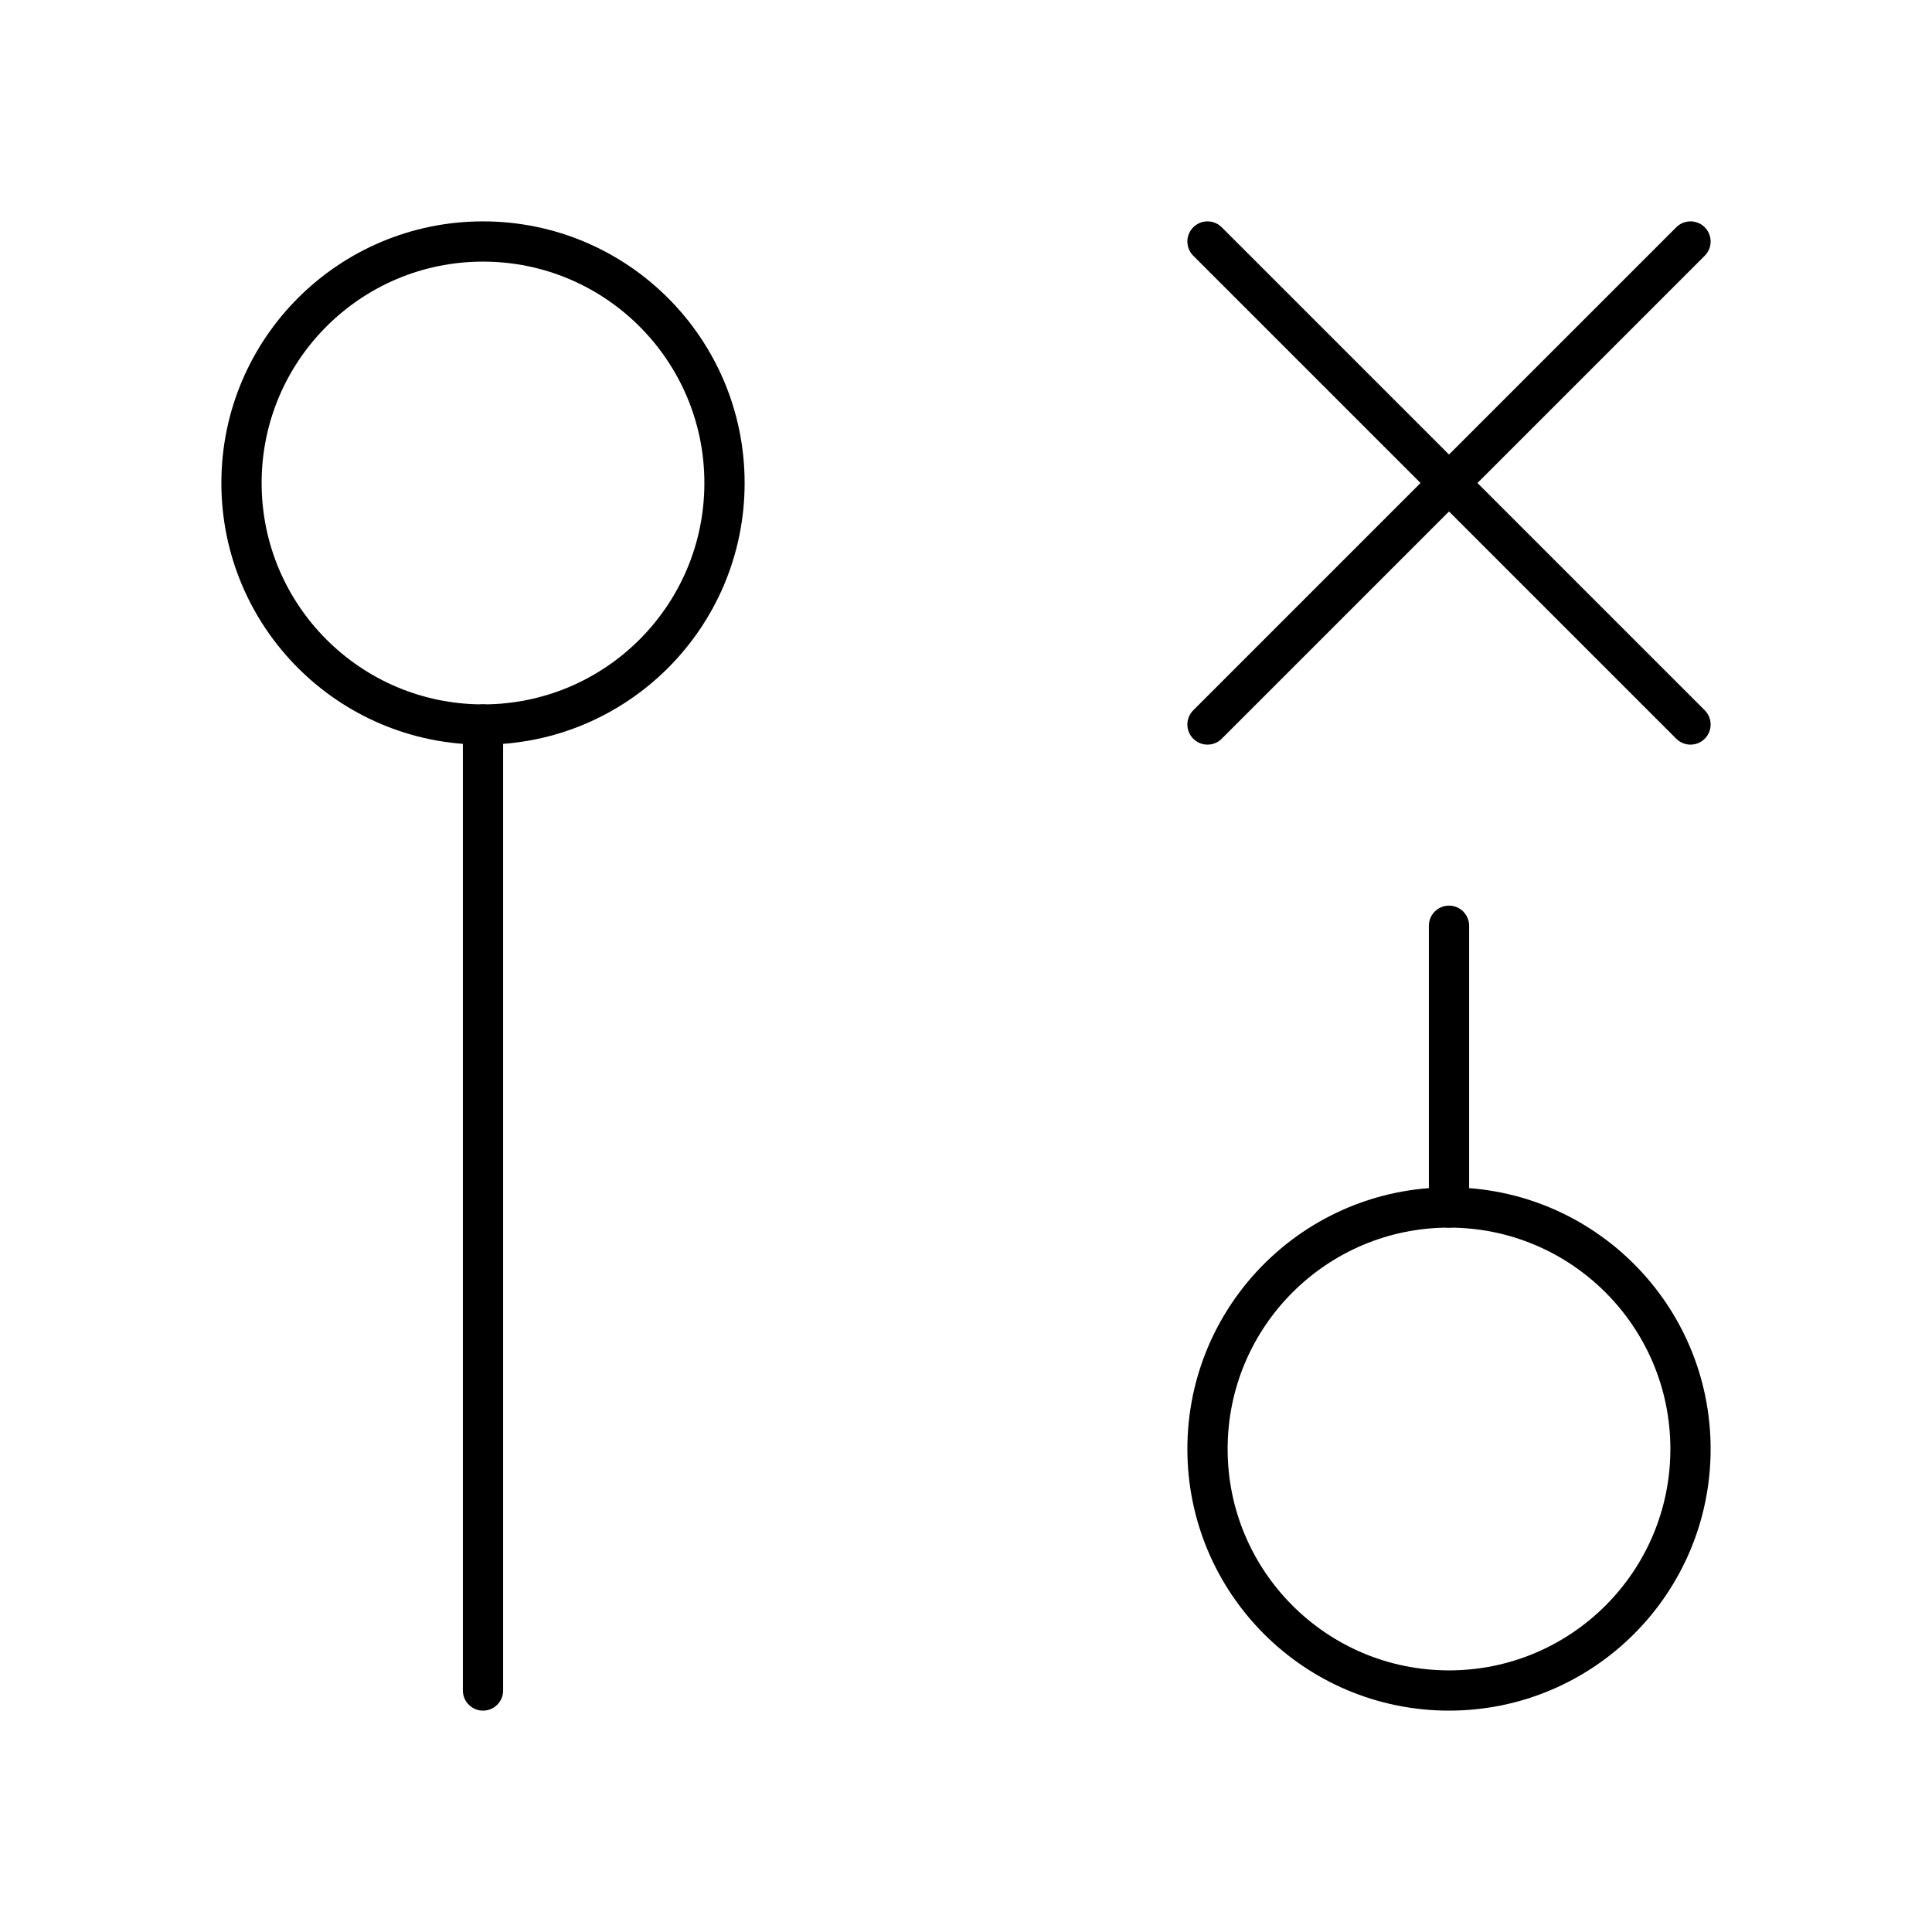 <?xml version="1.0"?>
<svg xmlns="http://www.w3.org/2000/svg" width="24" height="24" viewBox="0 0 24 24" fill="none" stroke="currentColor" stroke-width=".5" stroke-linecap="round" stroke-linejoin="round">
  <circle cx="6" cy="6" r="3"/>
  <path d="M6 9v12"/>
  <path d="m21 3-6 6"/>
  <path d="m21 9-6-6"/>
  <path d="M18 11.5V15"/>
  <circle cx="18" cy="18" r="3"/>
</svg>
